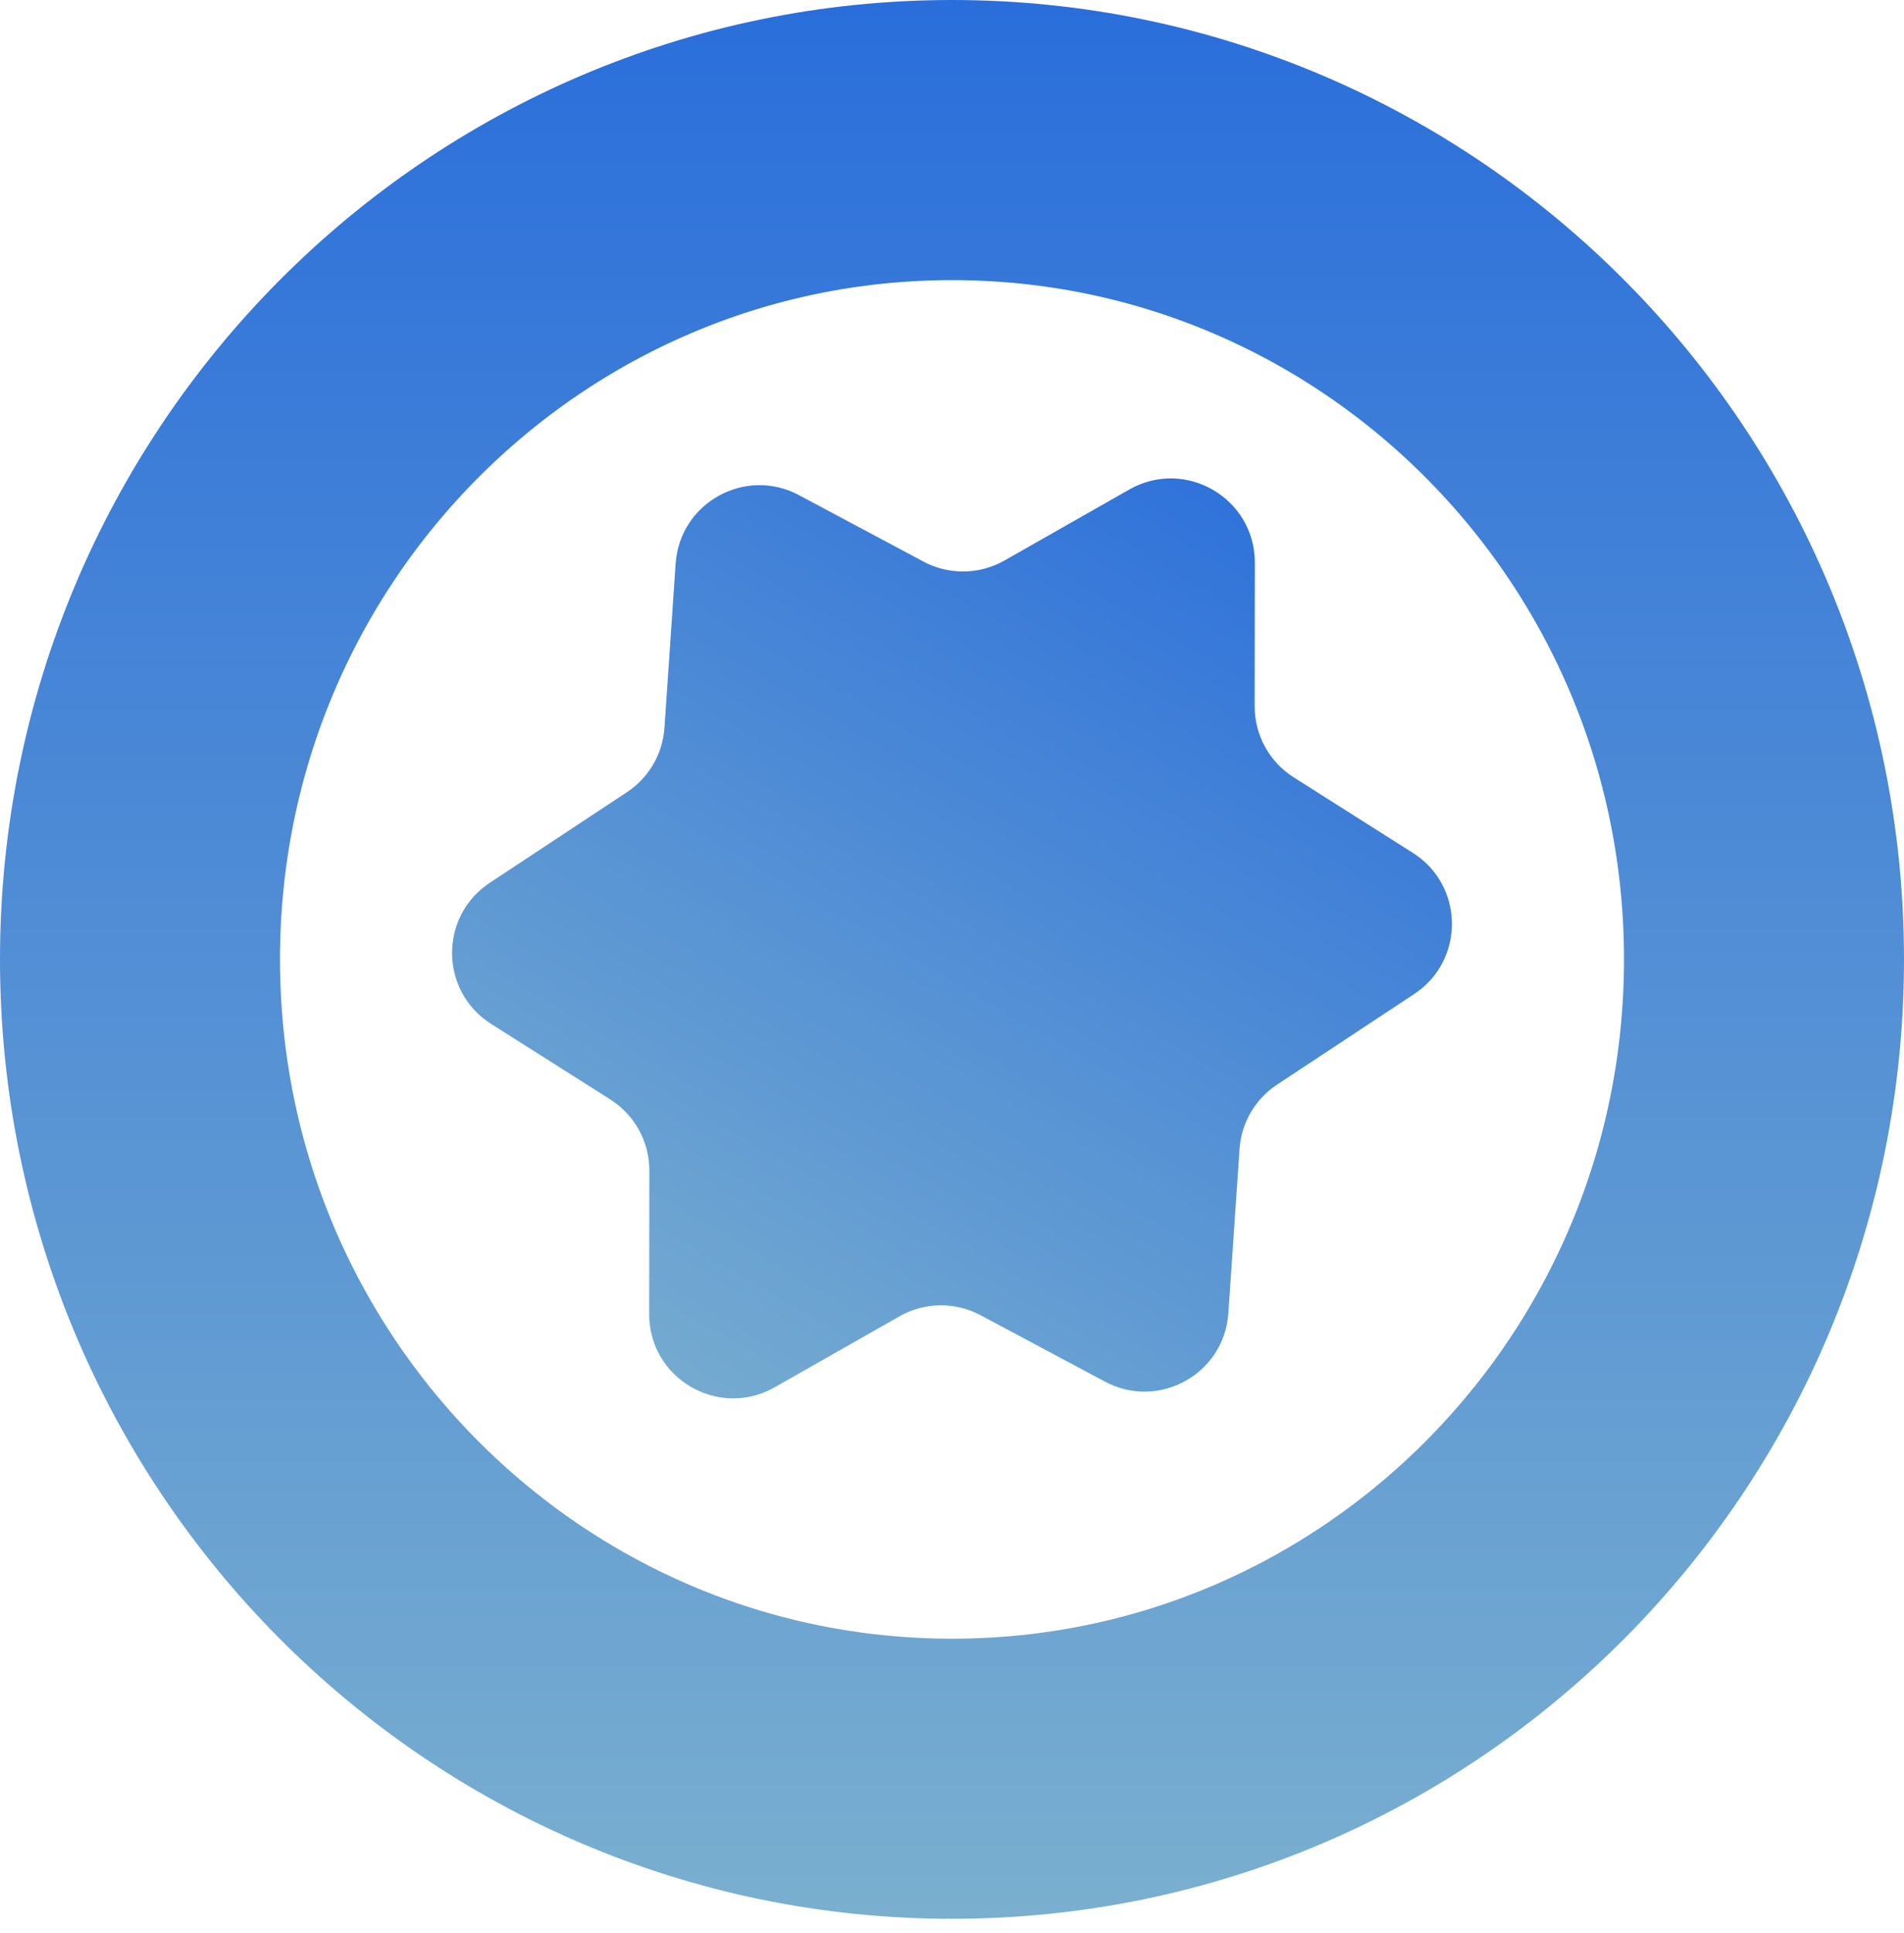 <svg width="68" height="69" viewBox="0 0 68 69" fill="none" xmlns="http://www.w3.org/2000/svg">
<path d="M34 5C49.982 5 63 18.061 63 34.25C63 50.439 49.982 63.5 34 63.5C18.018 63.5 5 50.439 5 34.25C5 18.061 18.018 5 34 5Z" stroke="url(#paint0_linear_40_52)" stroke-width="10"/>
<path d="M40.332 17.475C42.334 16.337 44.818 17.784 44.815 20.086L44.809 25.213C44.808 26.242 45.335 27.2 46.204 27.751L50.46 30.447C52.298 31.612 52.324 34.285 50.508 35.485L45.608 38.721C44.827 39.237 44.332 40.088 44.269 41.021L43.87 46.88C43.723 49.052 41.385 50.348 39.465 49.324L35.02 46.952C34.112 46.467 33.019 46.482 32.125 46.991L27.668 49.525C25.666 50.663 23.182 49.216 23.185 46.914L23.191 41.787C23.192 40.758 22.665 39.8 21.796 39.249L17.54 36.553C15.701 35.388 15.676 32.715 17.492 31.515L22.392 28.279C23.173 27.763 23.668 26.912 23.731 25.979L24.13 20.12C24.277 17.948 26.615 16.652 28.535 17.676L32.98 20.048C33.888 20.533 34.981 20.518 35.875 20.009L40.332 17.475Z" fill="url(#paint1_linear_40_52)"/>
<defs>
<linearGradient id="paint0_linear_40_52" x1="34" y1="0" x2="34" y2="68.5" gradientUnits="userSpaceOnUse">
<stop stop-color="#2A6EDB"/>
<stop offset="1" stop-color="#7AAFCF"/>
</linearGradient>
<linearGradient id="paint1_linear_40_52" x1="44.821" y1="14.922" x2="23.179" y2="52.078" gradientUnits="userSpaceOnUse">
<stop stop-color="#2A6EDB"/>
<stop offset="1" stop-color="#7AAFCF"/>
</linearGradient>
</defs>
</svg>
